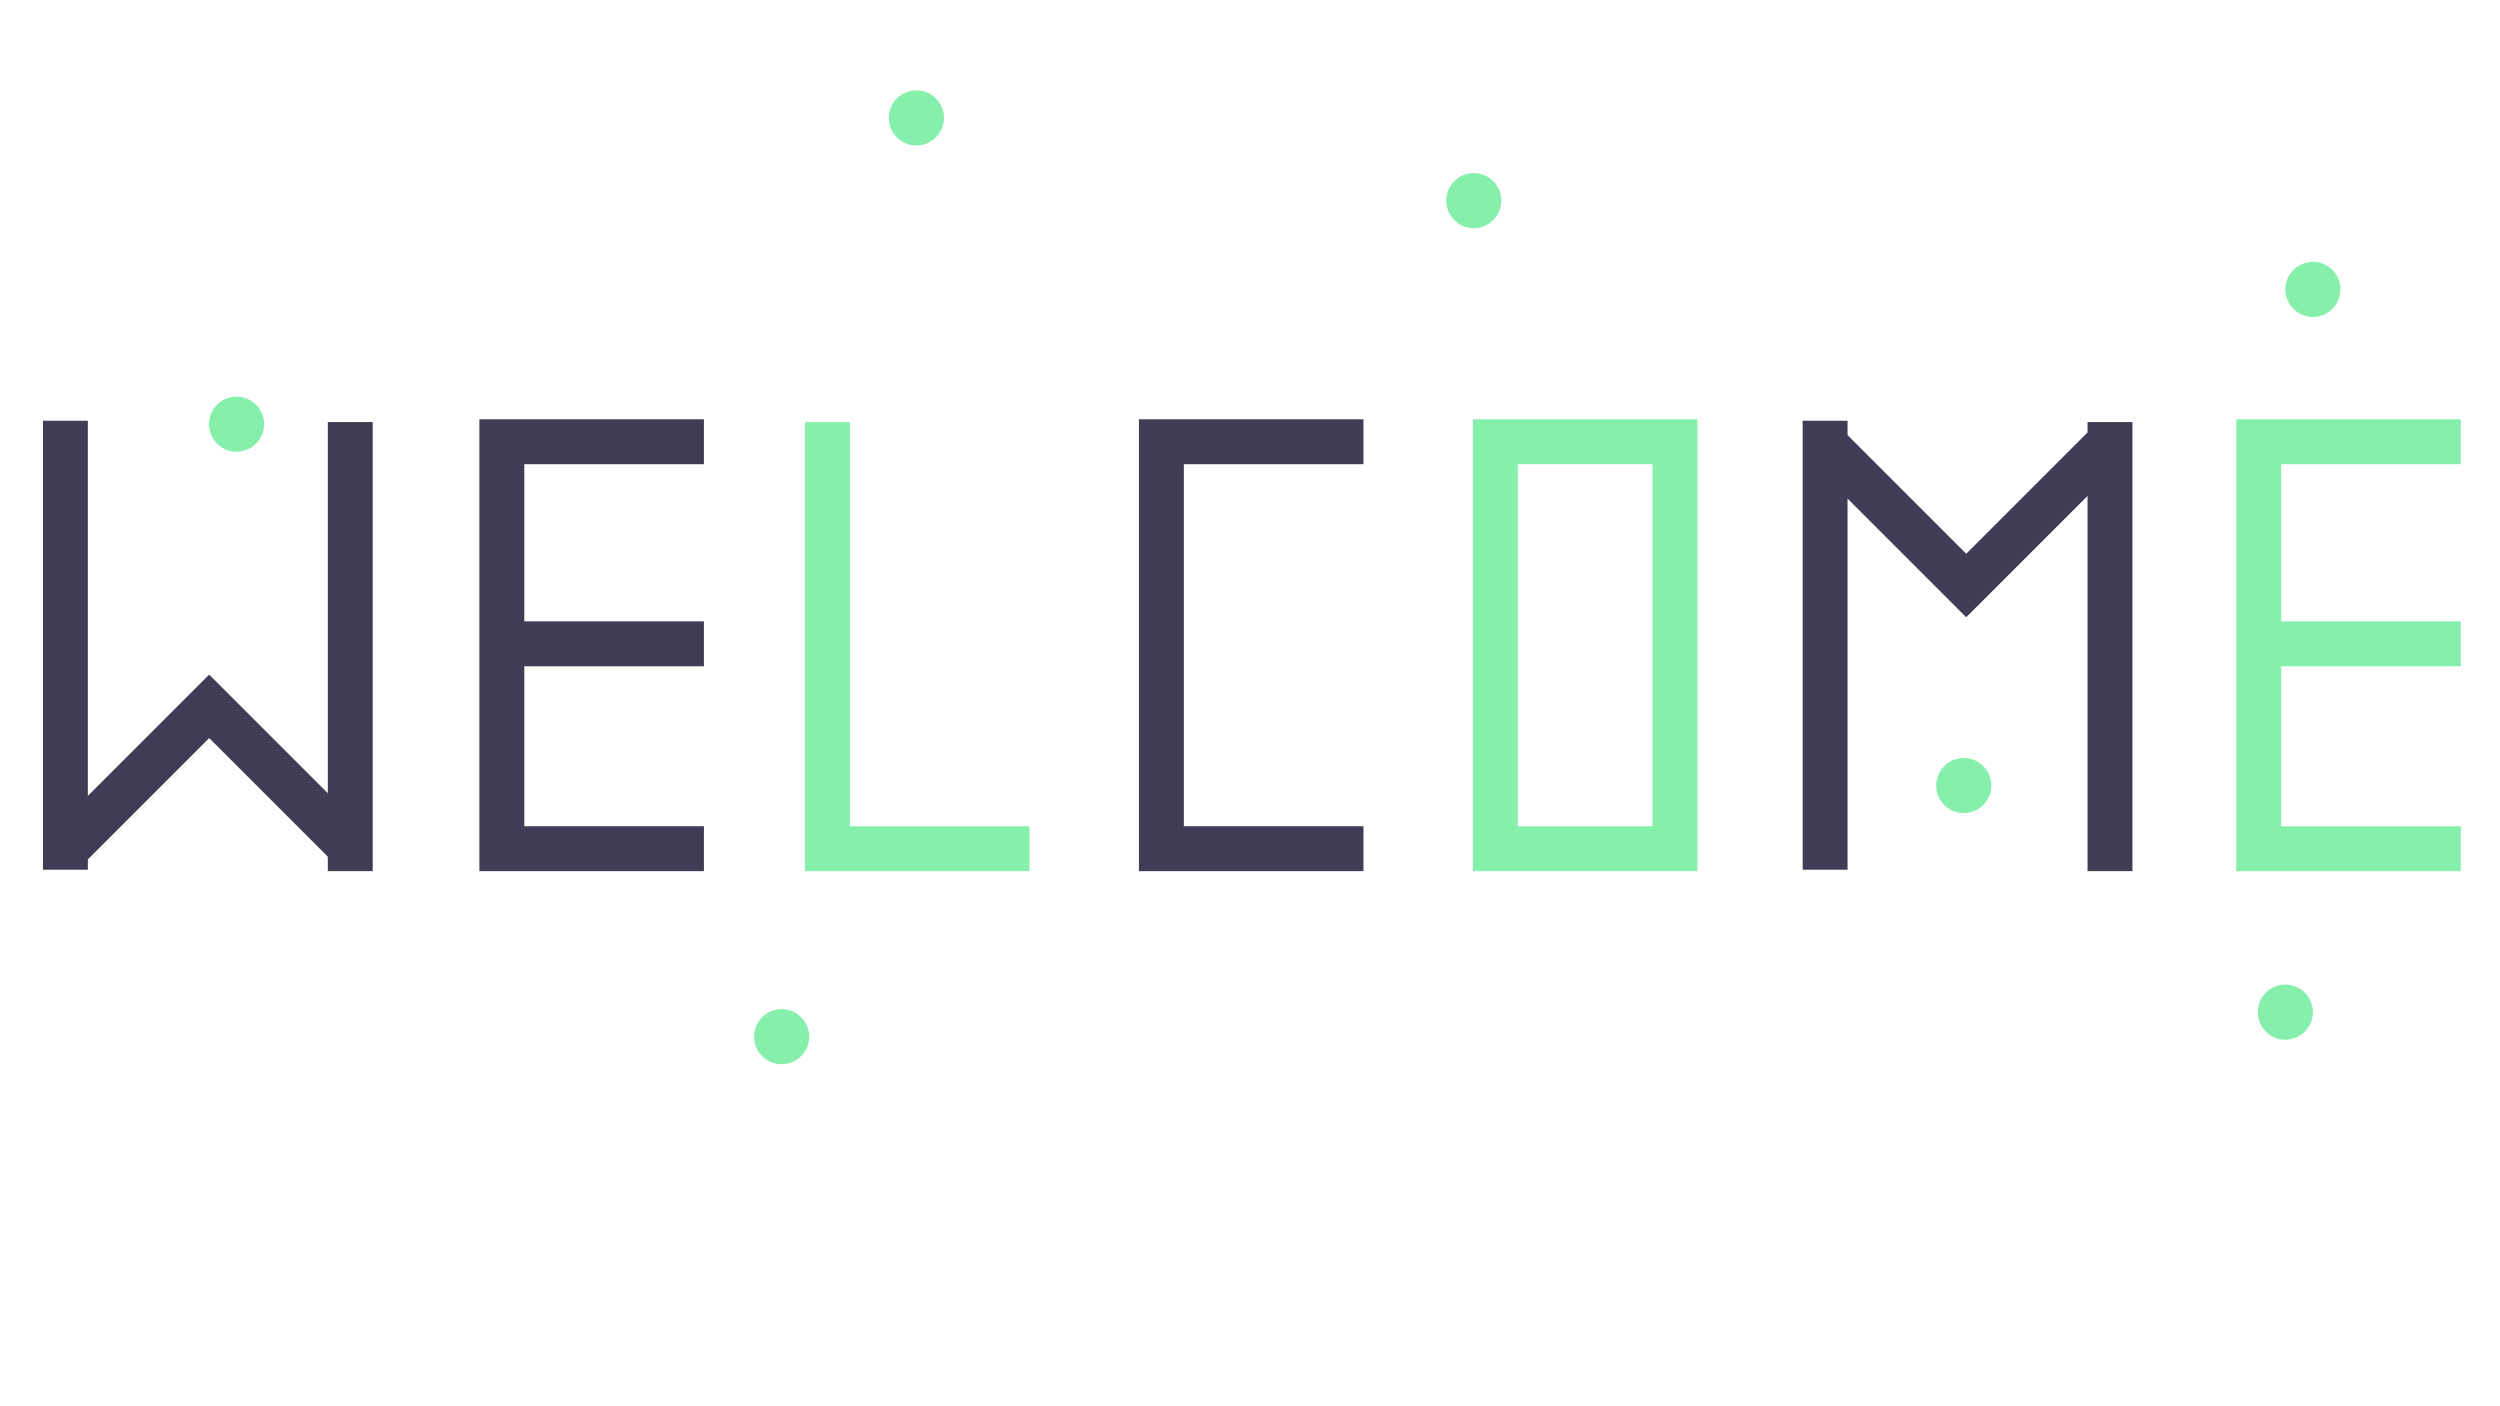<svg xmlns="http://www.w3.org/2000/svg" data-name="Layer 1" width="800" height="450"
  viewBox="0 0 800 450" xmlns:xlink="http://www.w3.org/1999/xlink">
  <title>welcome</title>
  <g transform="matrix(0.98 0 0 0.98 400.52 115.46)">
    <g style="">
      <g transform="matrix(1 0 0 1 -0.14 92.87)">
        <polygon
          style="stroke: none; stroke-width: 1; stroke-dasharray: none; stroke-linecap: butt; stroke-dashoffset: 0; stroke-linejoin: miter; stroke-miterlimit: 4; fill: #3f3d56; fill-rule: nonzero; opacity: 1;"
          points="36.66,-59.11 36.66,-73.77 -36.66,-73.77 -36.66,-72.86 -36.66,-59.11 -36.66,59.11 -36.66,73.77 -21.99,73.77 36.66,73.77 36.66,59.11 -21.99,59.11 -21.99,-59.11 36.66,-59.11 " />
      </g>
      <g transform="matrix(1 0 0 1 108.91 92.87)">
        <path
          style="stroke: none; stroke-width: 1; stroke-dasharray: none; stroke-linecap: butt; stroke-dashoffset: 0; stroke-linejoin: miter; stroke-miterlimit: 4; fill: #86efac; fill-rule: nonzero; opacity: 1;"
          transform=" translate(-708.91, -542.87)"
          d="M 672.253 469.099 V 616.643 h 73.314 V 469.099 Z m 58.651 132.882 h -43.988 V 483.761 h 43.988 Z"
          stroke-linecap="round" />
      </g>
      <g transform="matrix(1 0 0 1 -109.2 93.33)">
        <polygon
          style="stroke: none; stroke-width: 1; stroke-dasharray: none; stroke-linecap: butt; stroke-dashoffset: 0; stroke-linejoin: miter; stroke-miterlimit: 4; fill: #86efac; fill-rule: nonzero; opacity: 1;"
          points="-21.99,58.65 -21.99,-73.31 -36.66,-73.31 -36.66,58.65 -36.66,73.31 -21.99,73.31 36.66,73.31 36.66,58.65 -21.99,58.65 " />
      </g>
      <g transform="matrix(1 0 0 1 -215.5 92.87)">
        <polygon
          style="stroke: none; stroke-width: 1; stroke-dasharray: none; stroke-linecap: butt; stroke-dashoffset: 0; stroke-linejoin: miter; stroke-miterlimit: 4; fill: #3f3d56; fill-rule: nonzero; opacity: 1;"
          points="36.66,-59.11 36.66,-73.77 -36.66,-73.77 -36.66,-72.86 -36.66,-59.11 -36.66,-7.79 -36.66,6.87 -36.66,59.11 -36.66,73.77 -21.99,73.77 36.66,73.77 36.66,59.11 -21.99,59.11 -21.99,6.87 36.66,6.87 36.66,-7.79 -21.99,-7.79 -21.99,-59.11 36.66,-59.11 " />
      </g>
      <g transform="matrix(1 0 0 1 358.18 92.87)">
        <polygon
          style="stroke: none; stroke-width: 1; stroke-dasharray: none; stroke-linecap: butt; stroke-dashoffset: 0; stroke-linejoin: miter; stroke-miterlimit: 4; fill: #86efac; fill-rule: nonzero; opacity: 1;"
          points="36.66,-59.11 36.66,-73.77 -36.66,-73.77 -36.66,-72.86 -36.66,-59.11 -36.66,-7.79 -36.66,6.87 -36.66,59.11 -36.66,73.77 -21.99,73.77 36.66,73.77 36.66,59.11 -21.99,59.11 -21.99,6.87 36.66,6.87 36.66,-7.79 -21.99,-7.79 -21.99,-59.11 36.66,-59.11 " />
      </g>
      <g transform="matrix(1 0 0 1 -340.83 93.1)">
        <polygon
          style="stroke: none; stroke-width: 1; stroke-dasharray: none; stroke-linecap: butt; stroke-dashoffset: 0; stroke-linejoin: miter; stroke-miterlimit: 4; fill: #3f3d56; fill-rule: nonzero; opacity: 1;"
          points="39.18,-73.09 39.18,48.1 0.52,9.44 0.43,9.53 0.35,9.45 -39.18,48.97 -39.18,-73.54 -53.84,-73.54 -53.84,73.08 -39.18,73.08 -39.18,69.71 0.44,30.09 39.18,68.84 39.18,73.54 53.84,73.54 53.84,-73.09 39.18,-73.09 " />
      </g>
      <g transform="matrix(1 0 0 1 233.77 93.1)">
        <polygon
          style="stroke: none; stroke-width: 1; stroke-dasharray: none; stroke-linecap: butt; stroke-dashoffset: 0; stroke-linejoin: miter; stroke-miterlimit: 4; fill: #3f3d56; fill-rule: nonzero; opacity: 1;"
          points="39.18,-73.09 39.18,-69.71 -0.43,-30.1 -39.18,-68.84 -39.18,-73.54 -53.84,-73.54 -53.84,73.08 -39.18,73.08 -39.18,-48.1 -0.52,-9.44 -0.43,-9.53 -0.35,-9.45 39.18,-48.97 39.18,73.54 53.84,73.54 53.84,-73.09 39.18,-73.09 " />
      </g>
      <g transform="matrix(1 0 0 1 -109.46 -79.31)">
        <circle
          style="stroke: none; stroke-width: 1; stroke-dasharray: none; stroke-linecap: butt; stroke-dashoffset: 0; stroke-linejoin: miter; stroke-miterlimit: 4; fill: #86efac; fill-rule: nonzero; opacity: 1;"
          cx="0" cy="0" r="9" />
      </g>
      <g transform="matrix(1 0 0 1 -331.46 20.69)">
        <circle
          style="stroke: none; stroke-width: 1; stroke-dasharray: none; stroke-linecap: butt; stroke-dashoffset: 0; stroke-linejoin: miter; stroke-miterlimit: 4; fill: #86efac; fill-rule: nonzero; opacity: 1;"
          cx="0" cy="0" r="9" />
      </g>
      <g transform="matrix(1 0 0 1 -153.46 220.69)">
        <circle
          style="stroke: none; stroke-width: 1; stroke-dasharray: none; stroke-linecap: butt; stroke-dashoffset: 0; stroke-linejoin: miter; stroke-miterlimit: 4; fill: #86efac; fill-rule: nonzero; opacity: 1;"
          cx="0" cy="0" r="9" />
      </g>
      <g transform="matrix(1 0 0 1 72.54 -52.31)">
        <circle
          style="stroke: none; stroke-width: 1; stroke-dasharray: none; stroke-linecap: butt; stroke-dashoffset: 0; stroke-linejoin: miter; stroke-miterlimit: 4; fill: #86efac; fill-rule: nonzero; opacity: 1;"
          cx="0" cy="0" r="9" />
      </g>
      <g transform="matrix(1 0 0 1 337.54 212.69)">
        <circle
          style="stroke: none; stroke-width: 1; stroke-dasharray: none; stroke-linecap: butt; stroke-dashoffset: 0; stroke-linejoin: miter; stroke-miterlimit: 4; fill: #86efac; fill-rule: nonzero; opacity: 1;"
          cx="0" cy="0" r="9" />
      </g>
      <g transform="matrix(1 0 0 1 346.54 -23.31)">
        <circle
          style="stroke: none; stroke-width: 1; stroke-dasharray: none; stroke-linecap: butt; stroke-dashoffset: 0; stroke-linejoin: miter; stroke-miterlimit: 4; fill: #86efac; fill-rule: nonzero; opacity: 1;"
          cx="0" cy="0" r="9" />
      </g>
      <g transform="matrix(1 0 0 1 232.54 138.69)">
        <circle
          style="stroke: none; stroke-width: 1; stroke-dasharray: none; stroke-linecap: butt; stroke-dashoffset: 0; stroke-linejoin: miter; stroke-miterlimit: 4; fill: #86efac; fill-rule: nonzero; opacity: 1;"
          cx="0" cy="0" r="9" />
      </g>
    </g>
  </g>
</svg>

